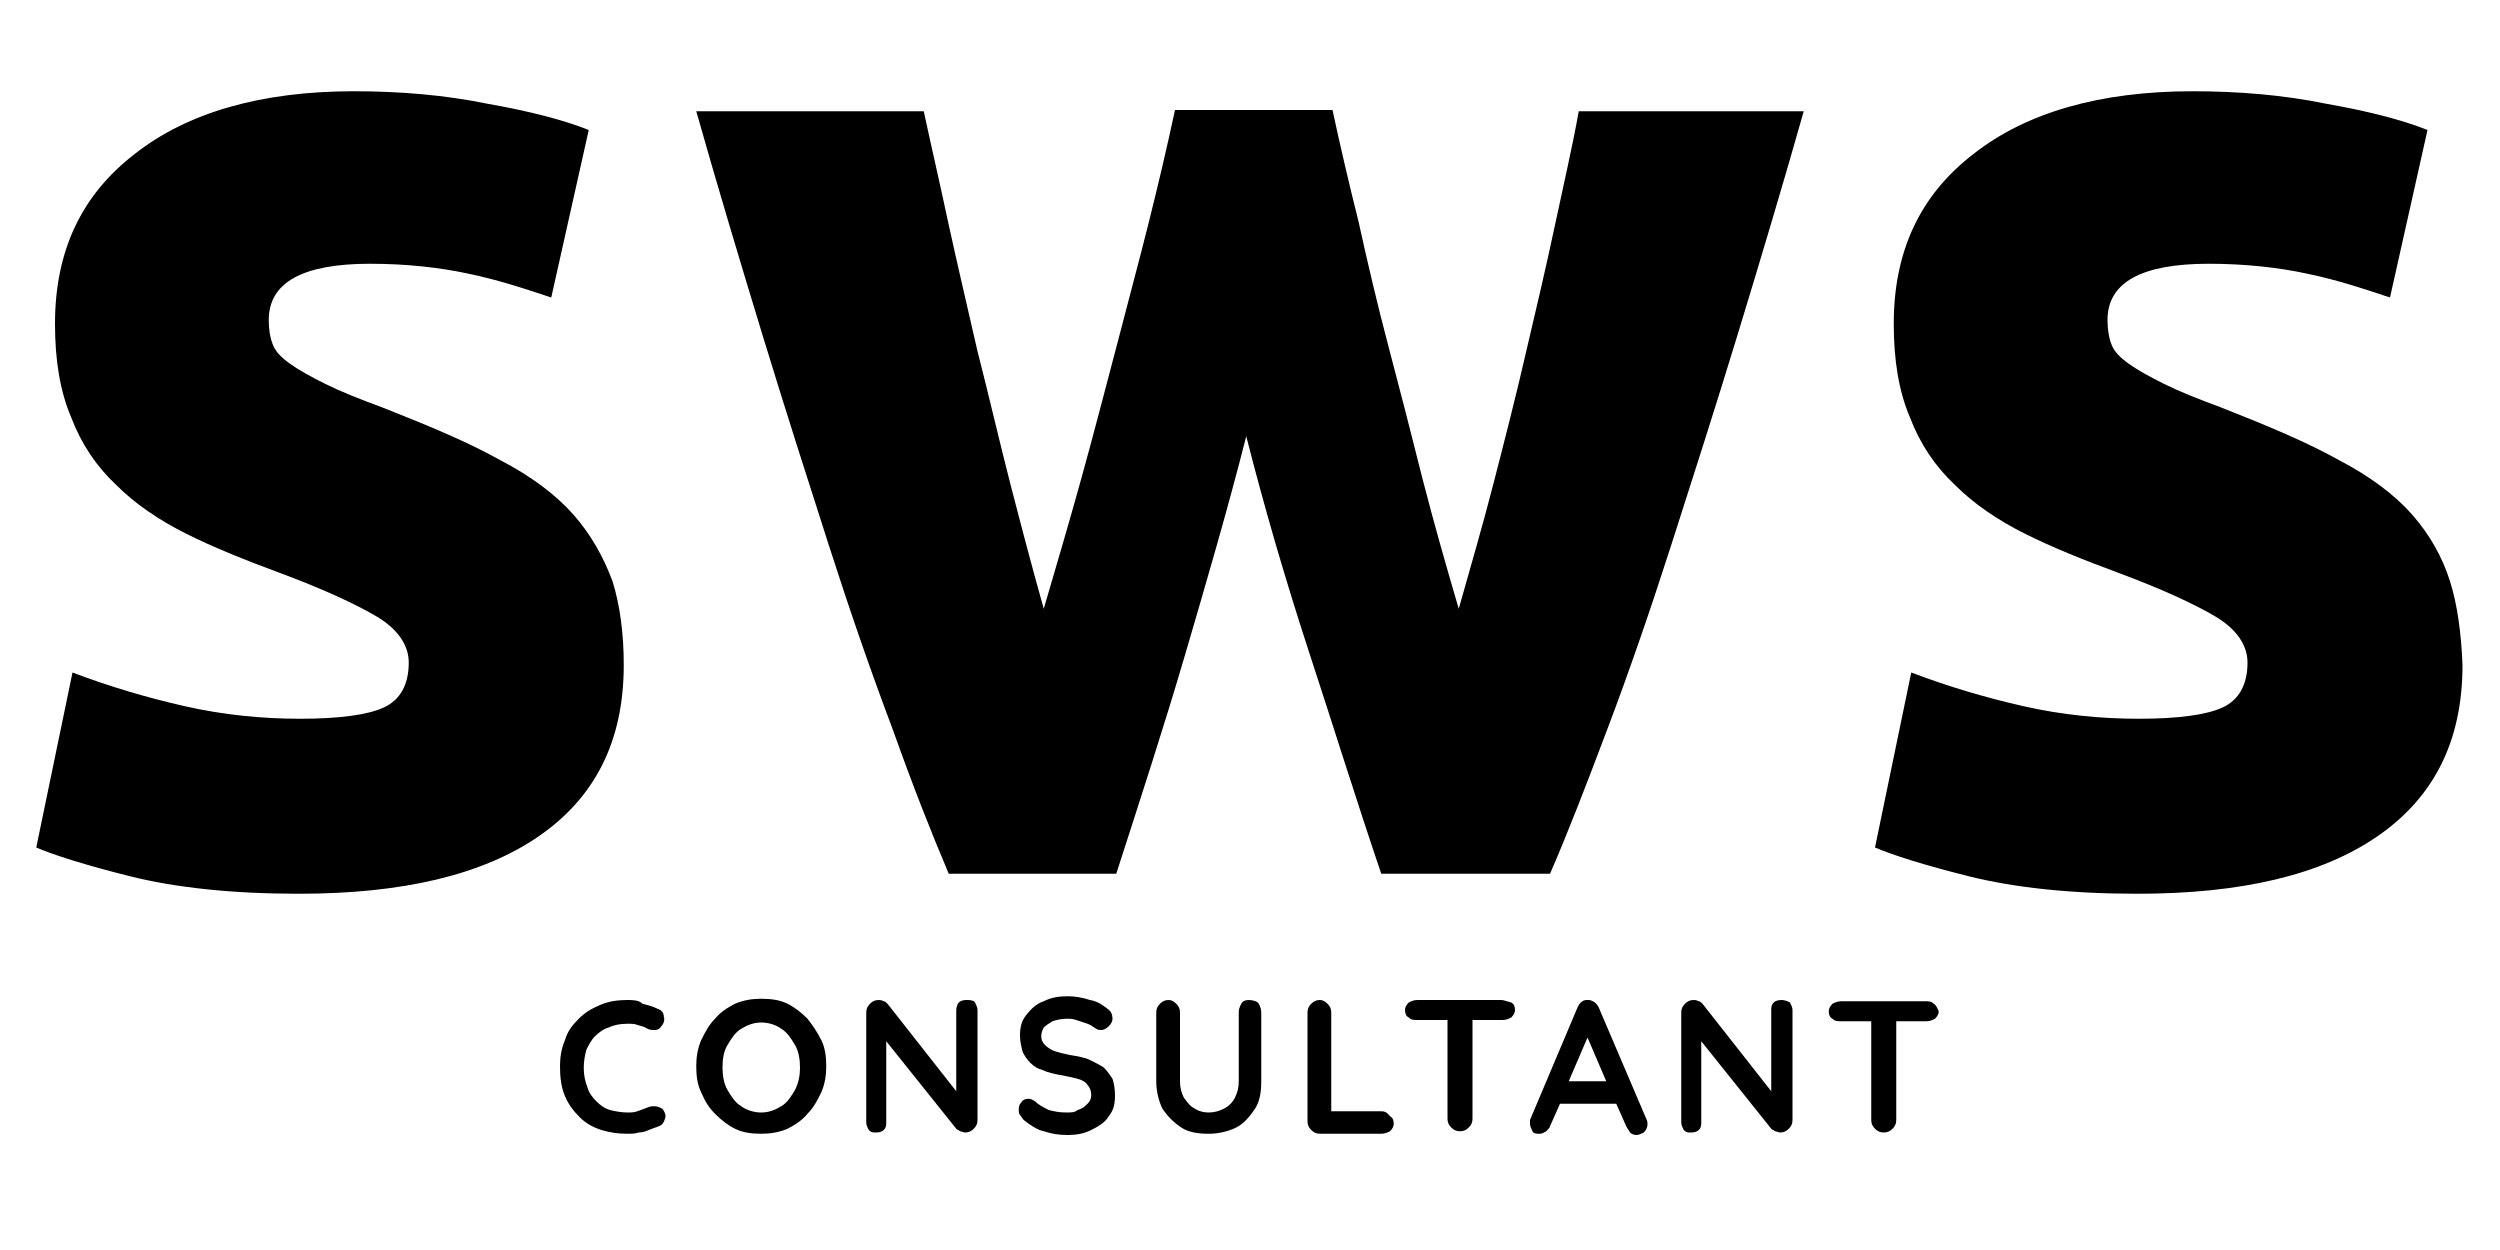 <?xml version="1.0" encoding="utf-8"?>
<!-- Generator: Adobe Illustrator 25.2.0, SVG Export Plug-In . SVG Version: 6.00 Build 0)  -->
<svg version="1.1" id="Layer_1" xmlns="http://www.w3.org/2000/svg" xmlns:xlink="http://www.w3.org/1999/xlink" x="0px" y="0px"
	 viewBox="0 0 200 100" style="enable-background:new 0 0 200 100;" xml:space="preserve">
<g>
	<path d="M45.9,41.2c-1.4-1.6-3.4-3.1-5.9-4.4c-2.5-1.4-5.6-2.7-9.4-4.2c-1.9-0.7-3.4-1.3-4.6-1.9c-1.2-0.6-2.1-1.1-2.8-1.6
		c-0.7-0.5-1.2-1-1.4-1.6c-0.2-0.5-0.3-1.2-0.3-1.9c0-3,2.7-4.5,8.1-4.5c2.9,0,5.6,0.3,7.9,0.8c2.4,0.5,4.5,1.2,6.6,1.9l3-13.4
		c-2-0.8-4.7-1.5-8.1-2.1c-3.4-0.7-7-1-10.7-1c-7.4,0-13.3,1.7-17.5,5c-4.3,3.3-6.4,7.8-6.4,13.6c0,2.9,0.4,5.4,1.3,7.5
		c0.8,2.1,2,3.9,3.6,5.4c1.5,1.5,3.4,2.8,5.6,3.9c2.2,1.1,4.7,2.1,7.4,3.1c3.5,1.3,6.1,2.5,7.8,3.5c1.7,1,2.6,2.3,2.6,3.7
		c0,1.8-0.7,3-2,3.6c-1.3,0.6-3.6,0.9-6.7,0.9c-3,0-6.1-0.3-9.2-1c-3.1-0.7-6.1-1.6-9-2.7l-2.9,14c1.4,0.6,3.9,1.4,7.5,2.3
		c3.6,0.9,8.1,1.4,13.5,1.4c8.3,0,14.7-1.5,19.2-4.6c4.5-3.1,6.8-7.6,6.8-13.7c0-2.5-0.3-4.8-0.9-6.7C48.3,44.6,47.3,42.8,45.9,41.2
		z"/>
	<path d="M124.4,18c-0.7,3.3-1.5,6.7-2.3,10.1c-0.8,3.5-1.7,7-2.6,10.5c-0.9,3.5-1.9,6.9-2.8,10.1c-1-3.4-2-6.9-2.9-10.4
		c-0.9-3.6-1.8-7.1-2.7-10.5c-0.9-3.4-1.7-6.8-2.4-10c-0.8-3.2-1.5-6.2-2.1-9H94c-0.6,2.8-1.3,5.8-2.1,9c-0.8,3.2-1.7,6.5-2.6,10
		c-0.9,3.4-1.8,6.9-2.8,10.5c-1,3.6-2,7-3,10.4c-0.9-3.2-1.8-6.6-2.7-10.1c-0.9-3.5-1.7-7-2.6-10.5c-0.8-3.5-1.6-6.9-2.3-10.1
		c-0.7-3.3-1.4-6.3-2-9.1H55.7c1.7,6,3.5,12,5.3,17.9c1.8,5.9,3.6,11.5,5.3,16.8c1.7,5.3,3.4,10.2,5.1,14.7
		c1.6,4.5,3.1,8.3,4.5,11.6h13.4c1.9-5.9,3.8-11.7,5.5-17.5c1.7-5.8,3.4-11.6,4.9-17.5c1.5,5.9,3.2,11.7,5.1,17.5
		c1.9,5.8,3.7,11.6,5.7,17.5H124c1.4-3.2,2.9-7.1,4.6-11.6c1.7-4.5,3.4-9.4,5.1-14.7c1.7-5.3,3.5-10.9,5.3-16.8s3.6-11.9,5.3-17.9
		h-18C125.8,11.7,125.1,14.7,124.4,18z"/>
	<path d="M196,46.5c-0.6-1.9-1.6-3.7-3-5.3c-1.4-1.6-3.4-3.1-5.9-4.4c-2.5-1.4-5.6-2.7-9.4-4.2c-1.9-0.7-3.4-1.3-4.6-1.9
		c-1.2-0.6-2.1-1.1-2.8-1.6c-0.7-0.5-1.2-1-1.4-1.6c-0.2-0.5-0.3-1.2-0.3-1.9c0-3,2.7-4.5,8.1-4.5c2.9,0,5.6,0.3,7.9,0.8
		c2.4,0.5,4.5,1.2,6.6,1.9l3-13.4c-2-0.8-4.7-1.5-8.1-2.1c-3.4-0.7-7-1-10.7-1c-7.4,0-13.3,1.7-17.5,5c-4.3,3.3-6.4,7.8-6.4,13.6
		c0,2.9,0.4,5.4,1.3,7.5c0.8,2.1,2,3.9,3.6,5.4c1.5,1.5,3.4,2.8,5.6,3.9c2.2,1.1,4.7,2.1,7.4,3.1c3.5,1.3,6.1,2.5,7.8,3.5
		c1.7,1,2.6,2.3,2.6,3.7c0,1.8-0.7,3-2,3.6c-1.3,0.6-3.6,0.9-6.7,0.9c-3,0-6.1-0.3-9.2-1c-3.1-0.7-6.1-1.6-9-2.7l-2.9,14
		c1.4,0.6,3.9,1.4,7.5,2.3c3.6,0.9,8.1,1.4,13.5,1.4c8.3,0,14.7-1.5,19.2-4.6c4.5-3.1,6.8-7.6,6.8-13.7
		C196.9,50.7,196.6,48.4,196,46.5z"/>
</g>
<g>
	<path d="M52.4,88.5c-0.2,0-0.4,0-0.6,0.1c-0.3,0.1-0.5,0.2-0.8,0.3c-0.3,0.1-0.5,0.1-0.8,0.1c-0.5,0-1-0.1-1.4-0.2
		c-0.4-0.1-0.8-0.4-1.1-0.7c-0.3-0.3-0.6-0.7-0.7-1.1c-0.2-0.5-0.3-1-0.3-1.6c0-0.5,0.1-1,0.2-1.4c0.2-0.4,0.4-0.8,0.7-1.1
		c0.3-0.3,0.7-0.6,1.1-0.7c0.4-0.2,0.9-0.3,1.5-0.3c0.3,0,0.6,0,0.8,0.1c0.3,0.1,0.5,0.1,0.8,0.3c0.2,0.1,0.4,0.1,0.6,0.1
		c0.2,0,0.4-0.1,0.5-0.3c0.2-0.2,0.3-0.5,0.2-0.8c0-0.3-0.2-0.5-0.5-0.6c-0.4-0.2-0.8-0.3-1.2-0.4C51.1,80,50.6,80,50.2,80
		c-0.8,0-1.5,0.1-2.2,0.4c-0.7,0.3-1.2,0.6-1.7,1.1c-0.5,0.5-0.9,1-1.1,1.7c-0.3,0.7-0.4,1.4-0.4,2.1c0,0.9,0.1,1.7,0.4,2.4
		c0.3,0.7,0.7,1.2,1.2,1.7s1.1,0.8,1.7,1c0.7,0.2,1.3,0.3,2.1,0.3c0.3,0,0.6,0,0.9-0.1c0.3,0,0.6-0.1,0.8-0.2
		c0.3-0.1,0.5-0.2,0.8-0.3c0.3-0.1,0.4-0.3,0.5-0.6c0.1-0.3,0-0.5-0.2-0.8C52.8,88.6,52.6,88.5,52.4,88.5z"/>
	<path d="M64.6,81.5c-0.5-0.5-1-0.9-1.6-1.2c-0.6-0.3-1.3-0.4-2.1-0.4c-0.7,0-1.4,0.1-2.1,0.4c-0.6,0.3-1.2,0.7-1.6,1.2
		c-0.5,0.5-0.8,1.1-1.1,1.7c-0.3,0.7-0.4,1.4-0.4,2.1c0,0.8,0.1,1.5,0.4,2.1c0.3,0.7,0.6,1.2,1.1,1.7c0.5,0.5,1,0.9,1.6,1.2
		c0.6,0.3,1.3,0.4,2.1,0.4c0.7,0,1.4-0.1,2.1-0.4c0.6-0.3,1.2-0.7,1.6-1.2c0.5-0.5,0.8-1.1,1.1-1.7c0.3-0.7,0.4-1.4,0.4-2.1
		c0-0.8-0.1-1.5-0.4-2.1C65.4,82.6,65,82,64.6,81.5z M63.6,87.2c-0.3,0.5-0.6,1-1.1,1.3c-0.5,0.3-1,0.5-1.6,0.5
		c-0.6,0-1.2-0.2-1.6-0.5c-0.5-0.3-0.8-0.8-1.1-1.3c-0.3-0.5-0.4-1.2-0.4-1.8c0-0.7,0.1-1.3,0.4-1.8c0.3-0.5,0.6-1,1.1-1.3
		c0.5-0.3,1-0.5,1.6-0.5c0.6,0,1.2,0.2,1.6,0.5c0.5,0.3,0.8,0.8,1.1,1.3c0.3,0.5,0.4,1.2,0.4,1.8C64,86,63.9,86.6,63.6,87.2z"/>
	<path d="M77.3,80c-0.3,0-0.5,0.1-0.6,0.2s-0.2,0.4-0.2,0.6v6.5l-5.5-7c-0.1-0.1-0.2-0.2-0.3-0.2c-0.2-0.1-0.3-0.1-0.4-0.1
		c-0.3,0-0.5,0.1-0.7,0.3c-0.2,0.2-0.3,0.4-0.3,0.7v8.8c0,0.2,0.1,0.4,0.2,0.6c0.2,0.2,0.3,0.2,0.6,0.2c0.3,0,0.5-0.1,0.6-0.2
		c0.2-0.2,0.2-0.4,0.2-0.6v-6.5l5.6,7c0.1,0.1,0.2,0.1,0.3,0.2c0.1,0,0.3,0.1,0.4,0.1c0.3,0,0.5-0.1,0.7-0.3
		c0.2-0.2,0.3-0.4,0.3-0.7v-8.8c0-0.2-0.1-0.4-0.2-0.6S77.5,80,77.3,80z"/>
	<path d="M88.3,85.4c-0.3-0.2-0.7-0.4-1.1-0.6s-1-0.3-1.6-0.4c-0.5-0.1-0.9-0.2-1.2-0.3c-0.3-0.1-0.6-0.3-0.8-0.5
		c-0.2-0.2-0.3-0.4-0.3-0.7c0-0.3,0.1-0.5,0.2-0.7c0.2-0.2,0.4-0.3,0.7-0.5c0.3-0.1,0.7-0.2,1.1-0.2c0.3,0,0.5,0,0.8,0.1
		s0.6,0.2,0.9,0.3c0.3,0.1,0.5,0.3,0.7,0.4c0.1,0.1,0.3,0.1,0.4,0.1c0.2,0,0.4-0.1,0.6-0.3c0.2-0.2,0.3-0.4,0.3-0.6
		c0-0.3-0.1-0.6-0.4-0.8c-0.4-0.3-0.8-0.6-1.4-0.7c-0.6-0.2-1.2-0.3-1.8-0.3c-0.7,0-1.3,0.1-1.9,0.4c-0.6,0.2-1,0.6-1.4,1.1
		s-0.5,1-0.5,1.7c0,0.4,0.1,0.8,0.2,1.2c0.1,0.3,0.4,0.7,0.6,0.9c0.3,0.3,0.6,0.5,1,0.6c0.4,0.2,0.9,0.3,1.4,0.4
		c0.6,0.1,1,0.2,1.4,0.3c0.4,0.1,0.7,0.3,0.8,0.5c0.2,0.2,0.3,0.5,0.3,0.8c0,0.3-0.1,0.5-0.3,0.7c-0.2,0.2-0.4,0.4-0.8,0.5
		C86,89,85.7,89,85.3,89c-0.6,0-1-0.1-1.4-0.2c-0.4-0.2-0.8-0.4-1.1-0.7c-0.2-0.1-0.3-0.2-0.5-0.2c-0.3,0-0.5,0.1-0.6,0.3
		c-0.2,0.2-0.2,0.4-0.2,0.6c0,0.1,0,0.3,0.1,0.4c0.1,0.1,0.2,0.3,0.3,0.4c0.5,0.4,1.1,0.8,1.6,0.9c0.6,0.2,1.2,0.3,1.9,0.3
		c0.7,0,1.3-0.1,1.9-0.4c0.6-0.3,1.1-0.6,1.4-1.1c0.4-0.5,0.5-1,0.5-1.7c0-0.5-0.1-1-0.2-1.3C88.8,86,88.6,85.7,88.3,85.4z"/>
	<path d="M99.9,80c-0.3,0-0.5,0.1-0.6,0.3s-0.2,0.4-0.2,0.7v5.5c0,0.5-0.1,0.9-0.3,1.3c-0.2,0.4-0.5,0.7-0.9,0.9
		c-0.4,0.2-0.8,0.3-1.2,0.3c-0.4,0-0.8-0.1-1.1-0.3c-0.4-0.2-0.6-0.5-0.9-0.9c-0.2-0.4-0.3-0.8-0.3-1.3v-5.5c0-0.3-0.1-0.5-0.3-0.7
		c-0.2-0.2-0.4-0.3-0.6-0.3c-0.3,0-0.5,0.1-0.7,0.3s-0.3,0.4-0.3,0.7v5.5c0,0.8,0.2,1.6,0.5,2.2c0.4,0.6,0.9,1.1,1.5,1.5
		c0.6,0.4,1.4,0.5,2.2,0.5c0.8,0,1.6-0.2,2.2-0.5s1.1-0.9,1.5-1.5c0.4-0.6,0.5-1.4,0.5-2.2v-5.5c0-0.3-0.1-0.5-0.2-0.7
		S100.2,80,99.9,80z"/>
	<path d="M110.4,88.9h-3.9V81c0-0.3-0.1-0.5-0.3-0.7c-0.2-0.2-0.4-0.3-0.6-0.3c-0.3,0-0.5,0.1-0.7,0.3c-0.2,0.2-0.3,0.4-0.3,0.7v8.7
		c0,0.3,0.1,0.5,0.3,0.7c0.2,0.2,0.4,0.3,0.7,0.3h4.9c0.3,0,0.5-0.1,0.7-0.2c0.2-0.2,0.3-0.4,0.3-0.6c0-0.3-0.1-0.5-0.3-0.6
		C110.9,88.9,110.7,88.9,110.4,88.9z"/>
	<path d="M120.1,80h-6.7c-0.3,0-0.5,0.1-0.7,0.2c-0.2,0.2-0.3,0.4-0.3,0.6c0,0.3,0.1,0.5,0.3,0.6c0.2,0.2,0.4,0.2,0.7,0.2h2.4v7.9
		c0,0.3,0.1,0.5,0.3,0.7c0.2,0.2,0.4,0.3,0.7,0.3c0.3,0,0.5-0.1,0.7-0.3c0.2-0.2,0.3-0.4,0.3-0.7v-7.9h2.4c0.3,0,0.5-0.1,0.7-0.2
		c0.2-0.2,0.3-0.4,0.3-0.6c0-0.3-0.1-0.5-0.3-0.6C120.5,80.1,120.3,80,120.1,80z"/>
	<path d="M127.9,80.6c-0.1-0.2-0.2-0.3-0.3-0.4c-0.2-0.1-0.3-0.2-0.5-0.2c-0.2,0-0.4,0-0.5,0.1c-0.2,0.1-0.3,0.3-0.4,0.5l-3.8,9
		c0,0.1,0,0.2,0,0.3c0,0.2,0.1,0.4,0.2,0.6c0.1,0.2,0.3,0.2,0.6,0.2c0.2,0,0.3-0.1,0.5-0.2c0.1-0.1,0.3-0.3,0.3-0.4l0.8-1.8h4.5
		l0.8,1.8c0.1,0.2,0.2,0.3,0.3,0.5c0.1,0.1,0.3,0.2,0.5,0.2c0.2,0,0.4-0.1,0.6-0.2c0.2-0.2,0.3-0.4,0.3-0.7c0-0.1,0-0.2-0.1-0.4
		L127.9,80.6z M125.5,86.5L127,83l1.5,3.5H125.5z"/>
	<path d="M142.5,80c-0.3,0-0.5,0.1-0.6,0.2c-0.2,0.2-0.2,0.4-0.2,0.6v6.5l-5.5-7c-0.1-0.1-0.2-0.2-0.3-0.2c-0.2-0.1-0.3-0.1-0.4-0.1
		c-0.3,0-0.5,0.1-0.7,0.3c-0.2,0.2-0.3,0.4-0.3,0.7v8.8c0,0.2,0.1,0.4,0.2,0.6c0.2,0.2,0.3,0.2,0.6,0.2c0.3,0,0.5-0.1,0.6-0.2
		c0.2-0.2,0.2-0.4,0.2-0.6v-6.5l5.6,7c0.1,0.1,0.2,0.1,0.3,0.2c0.1,0,0.3,0.1,0.4,0.1c0.3,0,0.5-0.1,0.7-0.3
		c0.2-0.2,0.3-0.4,0.3-0.7v-8.8c0-0.2-0.1-0.4-0.2-0.6C143,80.1,142.8,80,142.5,80z"/>
	<path d="M154.7,80.3c-0.2-0.2-0.4-0.2-0.7-0.2h-6.7c-0.3,0-0.5,0.1-0.7,0.2c-0.2,0.2-0.3,0.4-0.3,0.6c0,0.3,0.1,0.5,0.3,0.6
		c0.2,0.2,0.4,0.2,0.7,0.2h2.4v7.9c0,0.3,0.1,0.5,0.3,0.7c0.2,0.2,0.4,0.3,0.7,0.3c0.3,0,0.5-0.1,0.7-0.3c0.2-0.2,0.3-0.4,0.3-0.7
		v-7.9h2.4c0.3,0,0.5-0.1,0.7-0.2c0.2-0.2,0.3-0.4,0.3-0.6C155,80.7,154.9,80.4,154.7,80.3z"/>
</g>
</svg>
